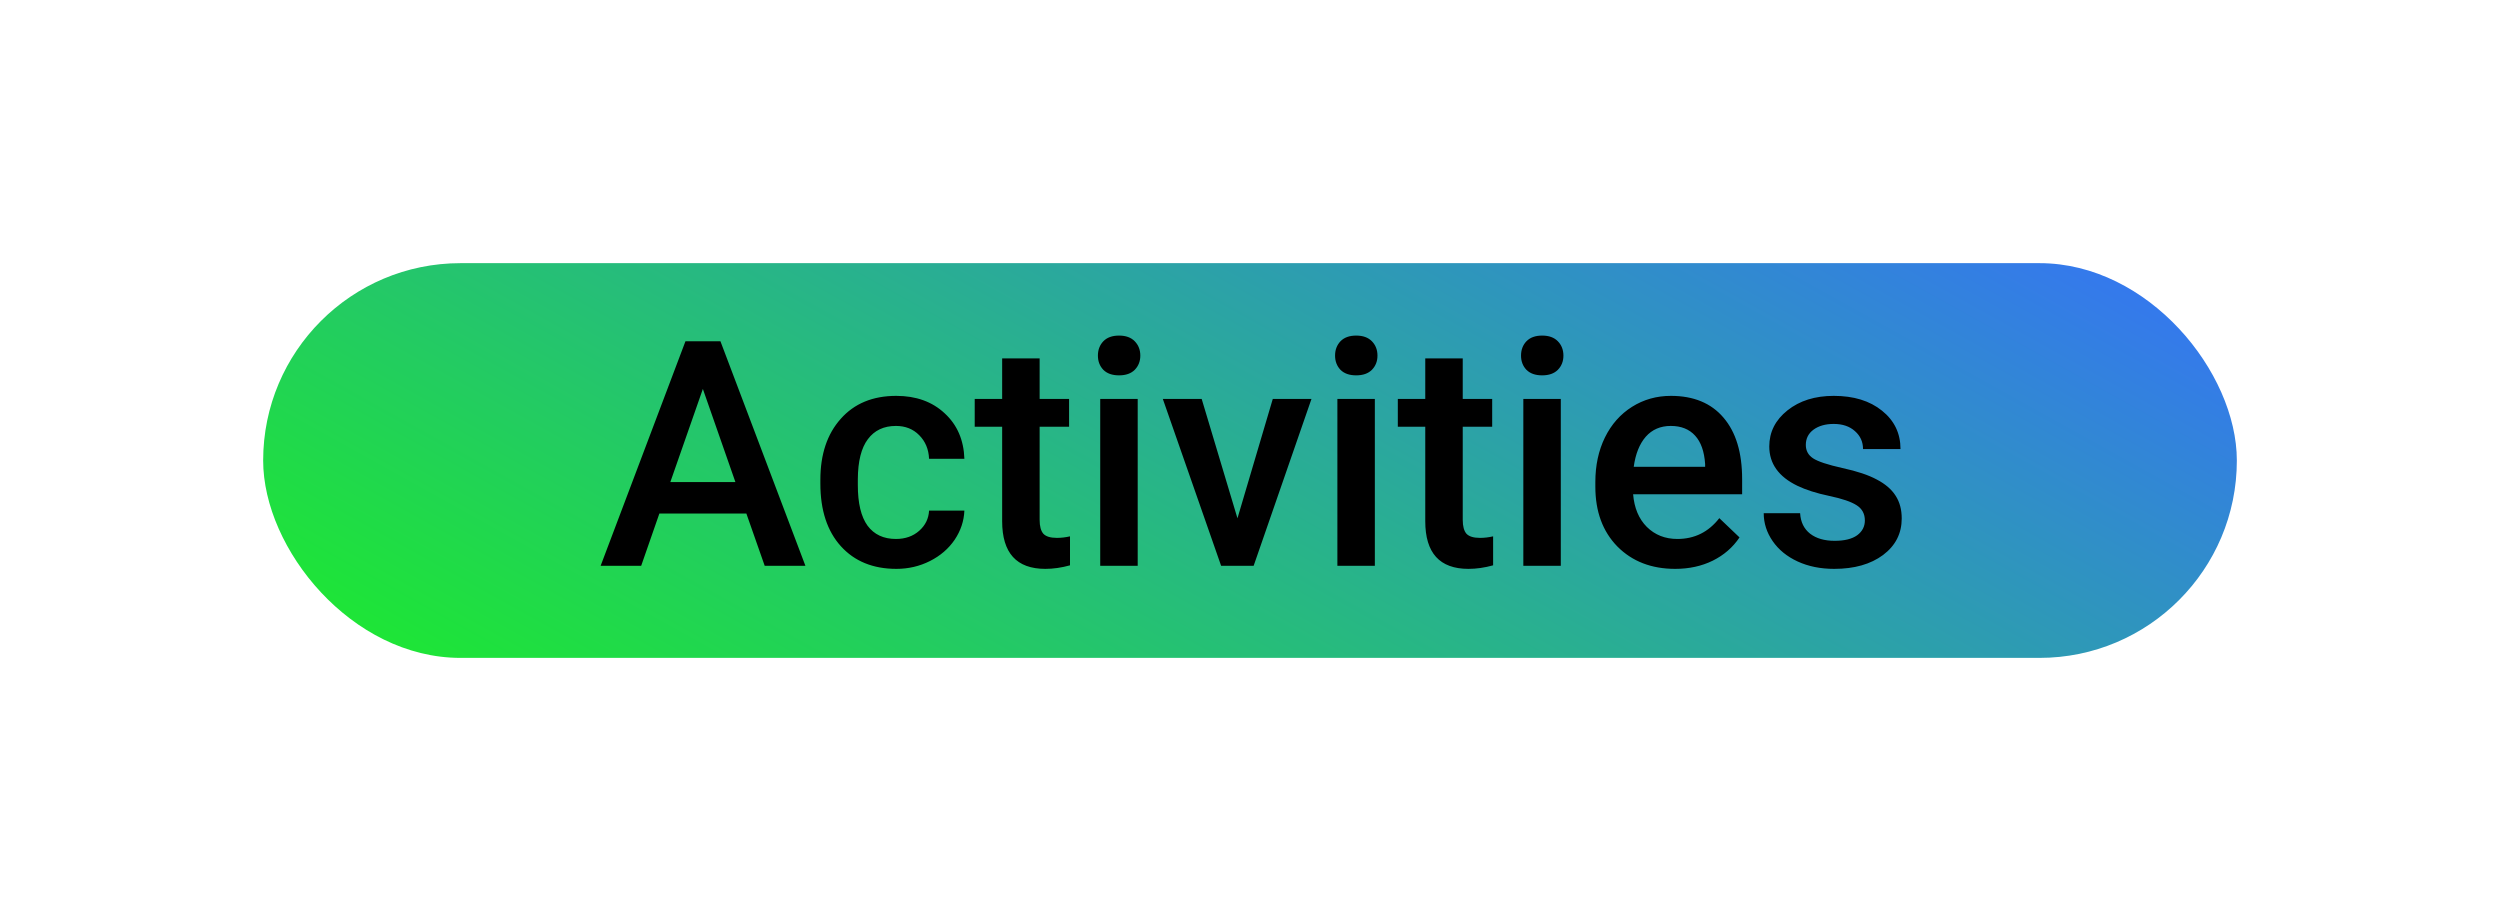 <svg width="190" height="70" viewBox="0 0 190 70" fill="none" xmlns="http://www.w3.org/2000/svg">
<g filter="url(#filter0_d)">
<rect x="10" y="10" width="150" height="30" rx="15" fill="url(#paint0_linear)"/>
<path d="M46.723 29.027H40.113L38.73 33H35.648L42.094 15.938H44.754L51.211 33H48.117L46.723 29.027ZM40.945 26.637H45.891L43.418 19.559L40.945 26.637ZM58.09 30.961C58.801 30.961 59.391 30.754 59.859 30.34C60.328 29.926 60.578 29.414 60.609 28.805H63.293C63.262 29.594 63.016 30.332 62.555 31.02C62.094 31.699 61.469 32.238 60.68 32.637C59.891 33.035 59.039 33.234 58.125 33.234C56.352 33.234 54.945 32.66 53.906 31.512C52.867 30.363 52.348 28.777 52.348 26.754V26.461C52.348 24.531 52.863 22.988 53.895 21.832C54.926 20.668 56.332 20.086 58.113 20.086C59.621 20.086 60.848 20.527 61.793 21.41C62.746 22.285 63.246 23.438 63.293 24.867H60.609C60.578 24.141 60.328 23.543 59.859 23.074C59.398 22.605 58.809 22.371 58.09 22.371C57.168 22.371 56.457 22.707 55.957 23.379C55.457 24.043 55.203 25.055 55.195 26.414V26.871C55.195 28.246 55.441 29.273 55.934 29.953C56.434 30.625 57.152 30.961 58.09 30.961ZM69.012 17.238V20.32H71.25V22.43H69.012V29.508C69.012 29.992 69.106 30.344 69.293 30.562C69.488 30.773 69.832 30.879 70.324 30.879C70.652 30.879 70.984 30.84 71.32 30.762V32.965C70.672 33.145 70.047 33.234 69.445 33.234C67.258 33.234 66.164 32.027 66.164 29.613V22.43H64.078V20.32H66.164V17.238H69.012ZM76.465 33H73.617V20.32H76.465V33ZM73.441 17.027C73.441 16.59 73.578 16.227 73.852 15.938C74.133 15.648 74.531 15.504 75.047 15.504C75.562 15.504 75.961 15.648 76.242 15.938C76.523 16.227 76.664 16.59 76.664 17.027C76.664 17.457 76.523 17.816 76.242 18.105C75.961 18.387 75.562 18.527 75.047 18.527C74.531 18.527 74.133 18.387 73.852 18.105C73.578 17.816 73.441 17.457 73.441 17.027ZM84.047 29.391L86.731 20.32H89.672L85.277 33H82.805L78.375 20.32H81.328L84.047 29.391ZM94.488 33H91.641V20.32H94.488V33ZM91.465 17.027C91.465 16.59 91.602 16.227 91.875 15.938C92.156 15.648 92.555 15.504 93.07 15.504C93.586 15.504 93.984 15.648 94.266 15.938C94.547 16.227 94.688 16.59 94.688 17.027C94.688 17.457 94.547 17.816 94.266 18.105C93.984 18.387 93.586 18.527 93.07 18.527C92.555 18.527 92.156 18.387 91.875 18.105C91.602 17.816 91.465 17.457 91.465 17.027ZM101.168 17.238V20.32H103.406V22.43H101.168V29.508C101.168 29.992 101.262 30.344 101.449 30.562C101.645 30.773 101.988 30.879 102.48 30.879C102.809 30.879 103.141 30.84 103.477 30.762V32.965C102.828 33.145 102.203 33.234 101.602 33.234C99.414 33.234 98.32 32.027 98.32 29.613V22.43H96.234V20.32H98.32V17.238H101.168ZM108.621 33H105.773V20.32H108.621V33ZM105.598 17.027C105.598 16.59 105.734 16.227 106.008 15.938C106.289 15.648 106.688 15.504 107.203 15.504C107.719 15.504 108.117 15.648 108.398 15.938C108.68 16.227 108.82 16.59 108.82 17.027C108.82 17.457 108.68 17.816 108.398 18.105C108.117 18.387 107.719 18.527 107.203 18.527C106.688 18.527 106.289 18.387 106.008 18.105C105.734 17.816 105.598 17.457 105.598 17.027ZM117.316 33.234C115.512 33.234 114.047 32.668 112.922 31.535C111.805 30.395 111.246 28.879 111.246 26.988V26.637C111.246 25.371 111.488 24.242 111.973 23.25C112.465 22.25 113.152 21.473 114.035 20.918C114.918 20.363 115.902 20.086 116.988 20.086C118.715 20.086 120.047 20.637 120.984 21.738C121.93 22.84 122.402 24.398 122.402 26.414V27.562H114.117C114.203 28.609 114.551 29.438 115.16 30.047C115.777 30.656 116.551 30.961 117.48 30.961C118.785 30.961 119.848 30.434 120.668 29.379L122.203 30.844C121.695 31.602 121.016 32.191 120.164 32.613C119.32 33.027 118.371 33.234 117.316 33.234ZM116.977 22.371C116.195 22.371 115.562 22.645 115.078 23.191C114.602 23.738 114.297 24.5 114.164 25.477H119.59V25.266C119.527 24.312 119.273 23.594 118.828 23.109C118.383 22.617 117.766 22.371 116.977 22.371ZM131.73 29.555C131.73 29.047 131.52 28.66 131.098 28.395C130.684 28.129 129.992 27.895 129.023 27.691C128.055 27.488 127.246 27.23 126.598 26.918C125.176 26.23 124.465 25.234 124.465 23.93C124.465 22.836 124.926 21.922 125.848 21.188C126.77 20.453 127.941 20.086 129.363 20.086C130.879 20.086 132.102 20.461 133.031 21.211C133.969 21.961 134.438 22.934 134.438 24.129H131.59C131.59 23.582 131.387 23.129 130.98 22.77C130.574 22.402 130.035 22.219 129.363 22.219C128.738 22.219 128.227 22.363 127.828 22.652C127.438 22.941 127.242 23.328 127.242 23.812C127.242 24.25 127.426 24.59 127.793 24.832C128.16 25.074 128.902 25.32 130.02 25.57C131.137 25.812 132.012 26.105 132.645 26.449C133.285 26.785 133.758 27.191 134.062 27.668C134.375 28.145 134.531 28.723 134.531 29.402C134.531 30.543 134.059 31.469 133.113 32.18C132.168 32.883 130.93 33.234 129.398 33.234C128.359 33.234 127.434 33.047 126.621 32.672C125.809 32.297 125.176 31.781 124.723 31.125C124.27 30.469 124.043 29.762 124.043 29.004H126.809C126.848 29.676 127.102 30.195 127.57 30.562C128.039 30.922 128.66 31.102 129.434 31.102C130.184 31.102 130.754 30.961 131.145 30.68C131.535 30.391 131.73 30.016 131.73 29.555Z" fill="black"/>
</g>
<defs>
<filter id="filter0_d" x="0" y="0" width="190" height="70" filterUnits="userSpaceOnUse" color-interpolation-filters="sRGB">
<feFlood flood-opacity="0" result="BackgroundImageFix"/>
<feColorMatrix in="SourceAlpha" type="matrix" values="0 0 0 0 0 0 0 0 0 0 0 0 0 0 0 0 0 0 127 0"/>
<feOffset dx="10" dy="10"/>
<feGaussianBlur stdDeviation="10"/>
<feColorMatrix type="matrix" values="0 0 0 0 0 0 0 0 0 0 0 0 0 0 0 0 0 0 0.15 0"/>
<feBlend mode="normal" in2="BackgroundImageFix" result="effect1_dropShadow"/>
<feBlend mode="normal" in="SourceGraphic" in2="effect1_dropShadow" result="shape"/>
</filter>
<linearGradient id="paint0_linear" x1="10" y1="40" x2="58.113" y2="-46.604" gradientUnits="userSpaceOnUse">
<stop stop-color="#1CEC2B"/>
<stop offset="1" stop-color="#3672F8"/>
</linearGradient>
</defs>
</svg>
